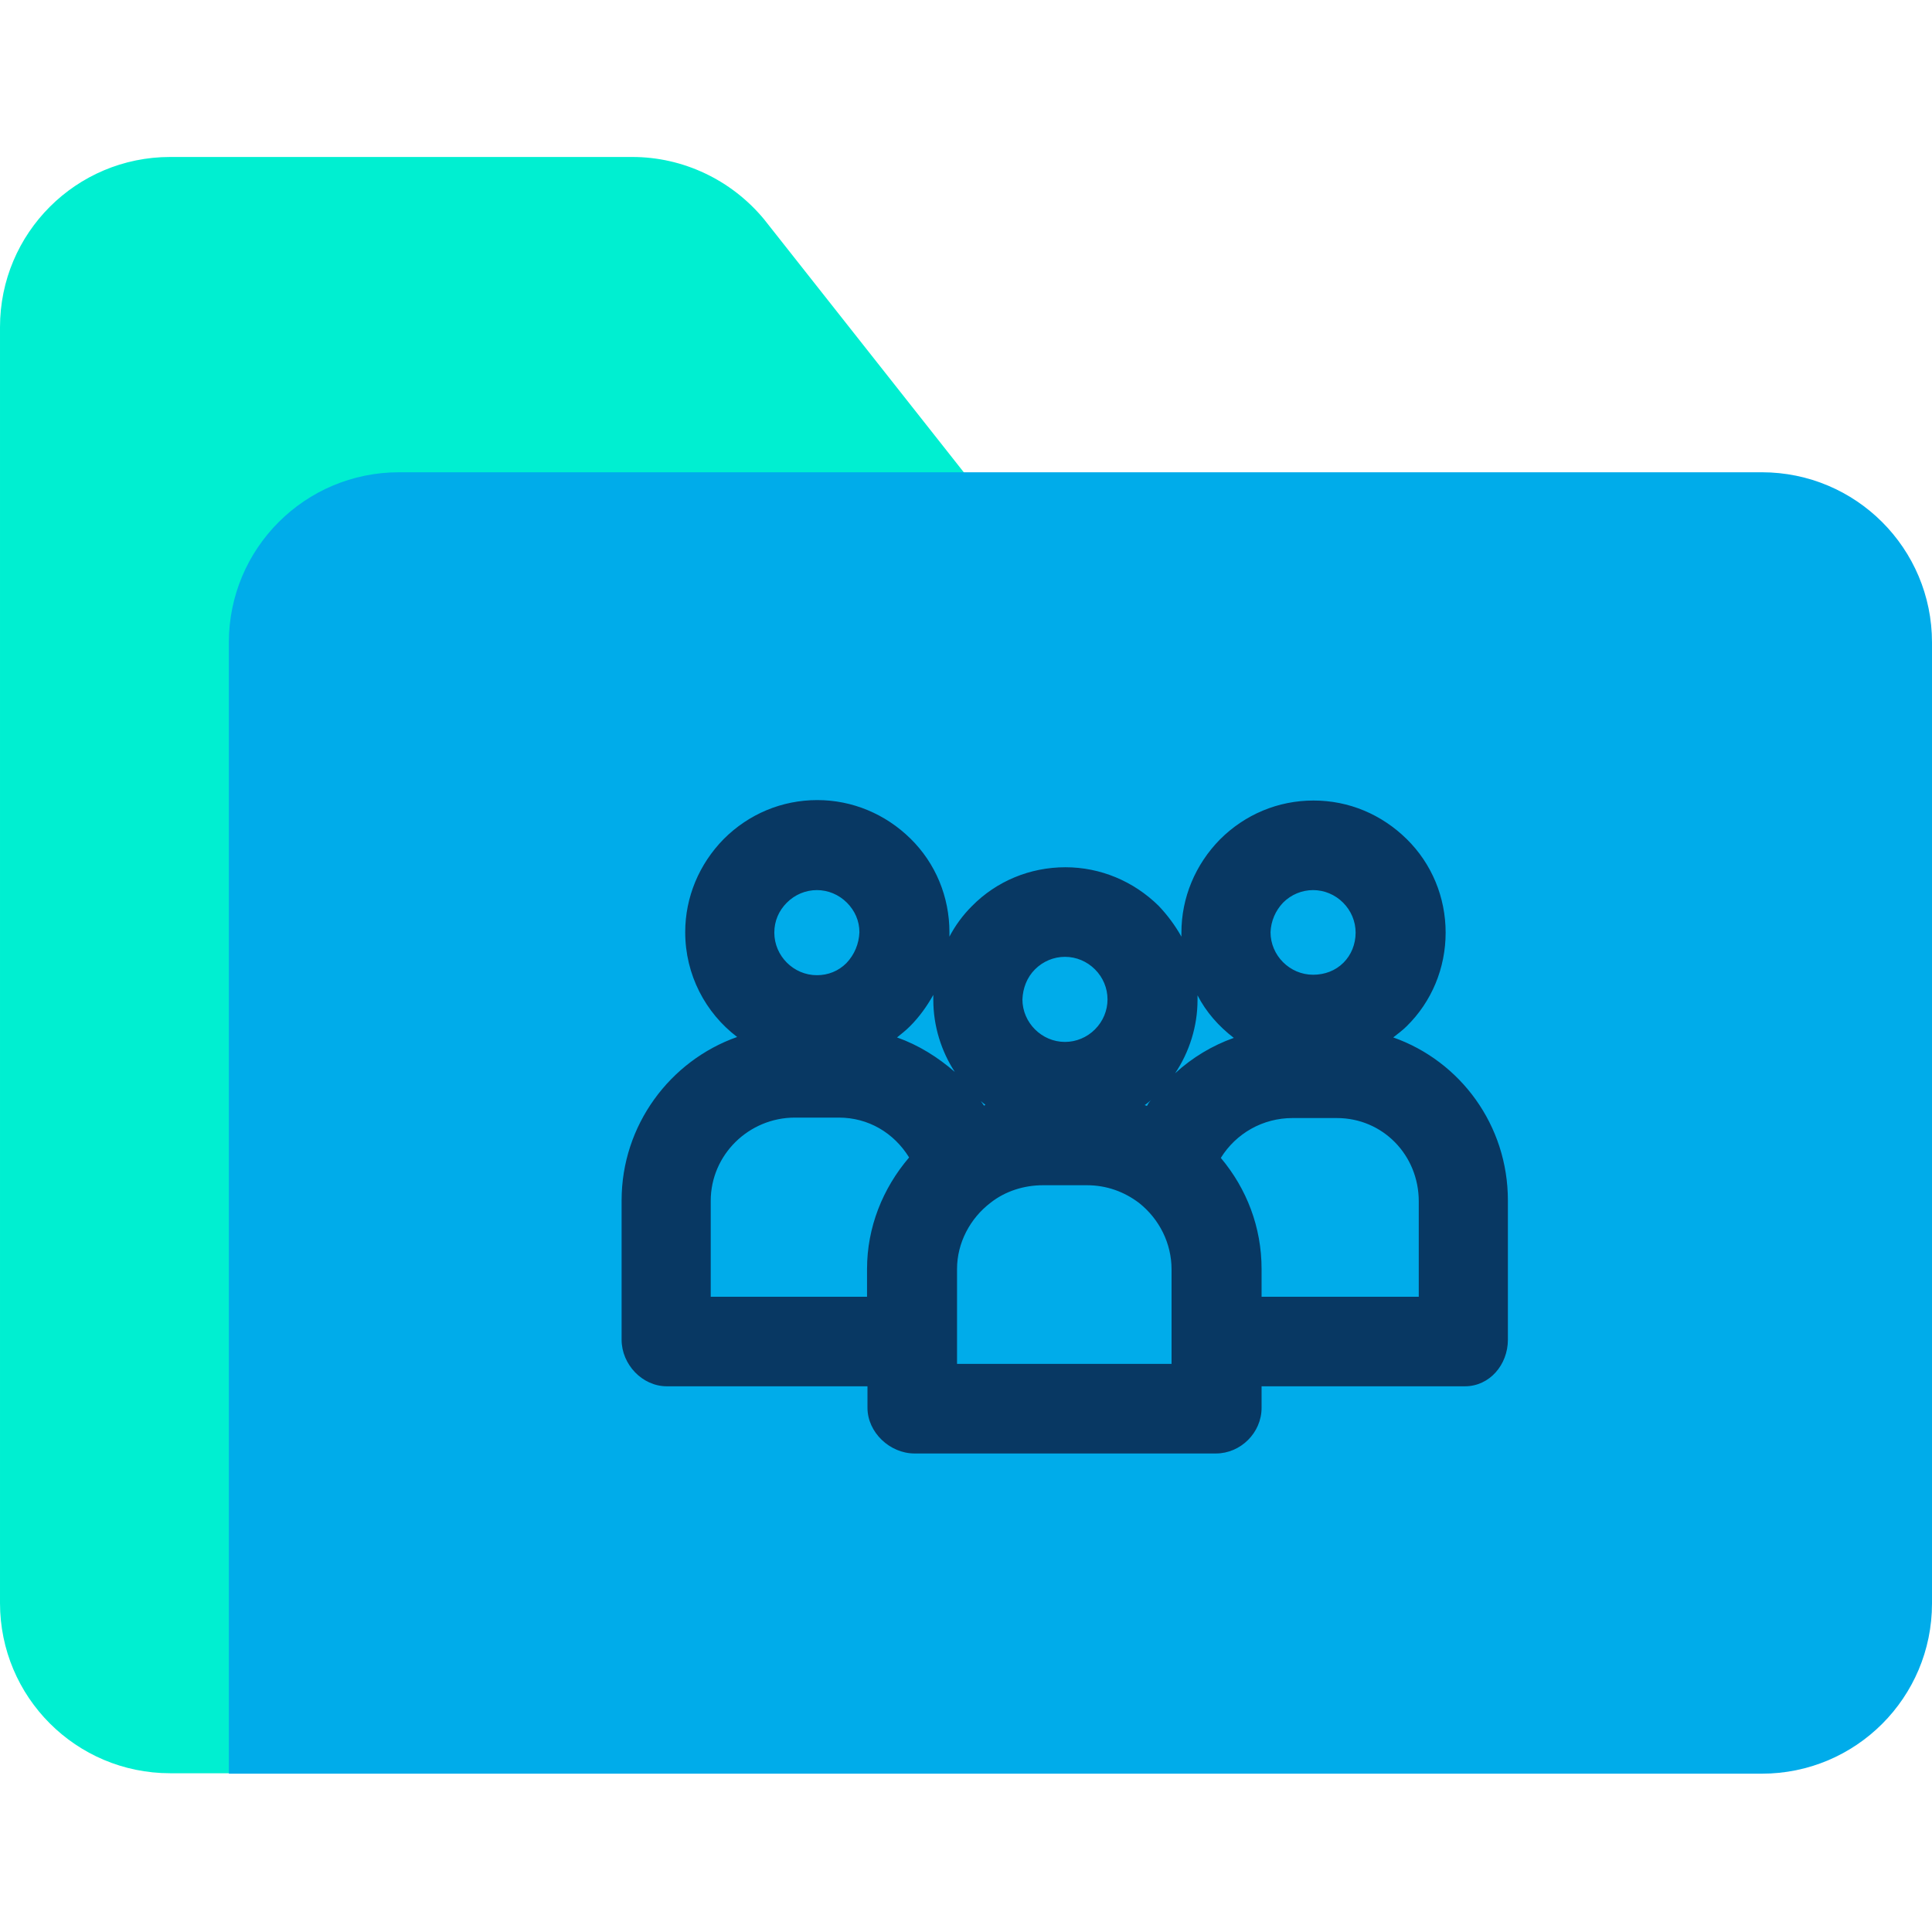 <svg height="640pt" viewBox="0 -52 640 640" width="640pt" xmlns="http://www.w3.org/2000/svg"><path d="m253.09 20.621 68.395 86.641h-174.469c-31.152 0-56.371 25.219-56.371 56.371v371.777h-34.273c-31.152 0-56.371-25.219-56.371-56.379v-422.66c0-31.152 25.219-56.371 56.371-56.371h153.105c16.766 0 32.785 7.562 43.613 20.621zm0 0" fill="#00efd1"/><path d="m640 160.816v318.367c0 31.152-25.219 56.371-56.371 56.371h-507.816v-374.738c0-31.152 25.219-56.371 56.371-56.371h451.445c31.152 0 56.371 25.219 56.371 56.371zm0 0" fill="#00acea"/><path d="m461.527 291.664c1.484-1.188 3.117-2.371 4.453-3.711 8.309-8.156 12.906-19.285 12.906-31.004s-4.598-22.848-12.906-31.008c-8.309-8.16-19.141-12.758-30.859-12.758s-22.699 4.598-31.004 12.906c-8.16 8.309-12.758 19.285-12.758 30.859v1.332c-2.078-3.707-4.602-7.117-7.566-10.234-8.309-8.16-19.285-12.758-30.859-12.758-11.719 0-22.848 4.598-31.004 12.906-2.969 2.969-5.488 6.379-7.418 10.086 0-.445 0-.742 0-1.188 0-.145 0-.145 0-.293 0-11.723-4.598-22.848-12.91-31.004-8.305-8.16-19.281-12.758-30.855-12.758-11.723 0-22.699 4.598-31.004 12.902-8.16 8.309-12.758 19.289-12.758 30.859 0 14.094 6.672 26.699 17.203 34.715-22.25 7.863-38.273 29.227-38.273 54.148v46.137c0 8.16 6.824 15.43 14.984 15.43h66.465v7.121c0 8.156 7.418 15.133 15.574 15.133h99.844c8.16 0 15.133-6.824 15.133-15.133v-7.121h67.352c8.164 0 14.242-7.121 14.242-15.43v-46.137c0-24.922-15.723-46.137-37.98-54zm-36.492-44.652c2.668-2.672 6.23-4.156 9.941-4.156 3.703 0 7.266 1.484 9.938 4.156 2.668 2.668 4.152 6.23 4.152 9.938 0 3.855-1.484 7.418-4.004 9.941-2.672 2.672-6.23 4.004-10.086 4.004-7.715 0-14.098-6.379-14.098-14.094.152-3.711 1.637-7.121 4.156-9.789zm-16.32 44.801c-7.117 2.523-13.797 6.527-19.434 11.719 4.746-7.121 7.418-15.578 7.418-24.328 0-.449 0-.891 0-1.484 2.816 5.488 6.973 10.234 12.016 14.094zm-82.781 22.402c-.301-.445-.59-.891-1.035-1.484.445.441 1.035.887 1.477 1.184 0 .152-.145.301-.441.301zm54.004.145c-.297-.145-.445-.145-.742-.293.742-.449 1.332-1.039 2.074-1.637-.59.598-1.035 1.34-1.332 1.93zm-37.09-45.242c2.668-2.672 6.23-4.156 9.941-4.156 3.703 0 7.266 1.484 9.938 4.156 2.668 2.664 4.152 6.23 4.152 9.938 0 3.711-1.484 7.27-4.152 9.938-2.668 2.672-6.234 4.156-9.938 4.156-7.715 0-14.098-6.383-14.098-14.094.152-3.707 1.484-7.266 4.156-9.938zm-33.676 8.453v1.633c0 8.75 2.668 17.062 7.121 23.883-5.637-4.891-12.02-8.902-19.141-11.422 1.484-1.188 2.969-2.371 4.301-3.711 3.117-3.113 5.641-6.672 7.719-10.383zm-48.512-30.559c2.668-2.672 6.23-4.156 9.941-4.156 3.703 0 7.266 1.484 9.938 4.156 2.668 2.668 4.152 6.078 4.152 9.789-.152 3.859-1.629 7.418-4.301 10.234-2.672 2.672-6.086 4.012-9.789 4.012-7.715 0-14.098-6.383-14.098-14.098 0-3.859 1.484-7.27 4.156-9.938zm-25.223 130.551v-31.746c0-15.285 12.609-27.598 27.891-27.598h14.539c9.793 0 18.246 5.043 23.289 13.203-8.75 10.238-13.938 23.145-13.938 36.941v9.199zm152.805 22.25h-71.211v-31.449c0-8.605 4.301-16.766 11.129-21.957 4.895-3.859 11.129-5.785 17.355-5.785h14.539c6.383 0 12.312 2.078 17.359 5.934 6.672 5.34 10.68 13.352 10.68 21.957v31.301zm81.598-22.25h-51.926v-9.199c0-13.797-4.898-26.559-13.5-36.793 5.043-8.156 13.945-13.203 23.734-13.203h14.688c15.281 0 27.148 12.312 27.148 27.594v31.602zm0 0" fill="#083863"/></svg>